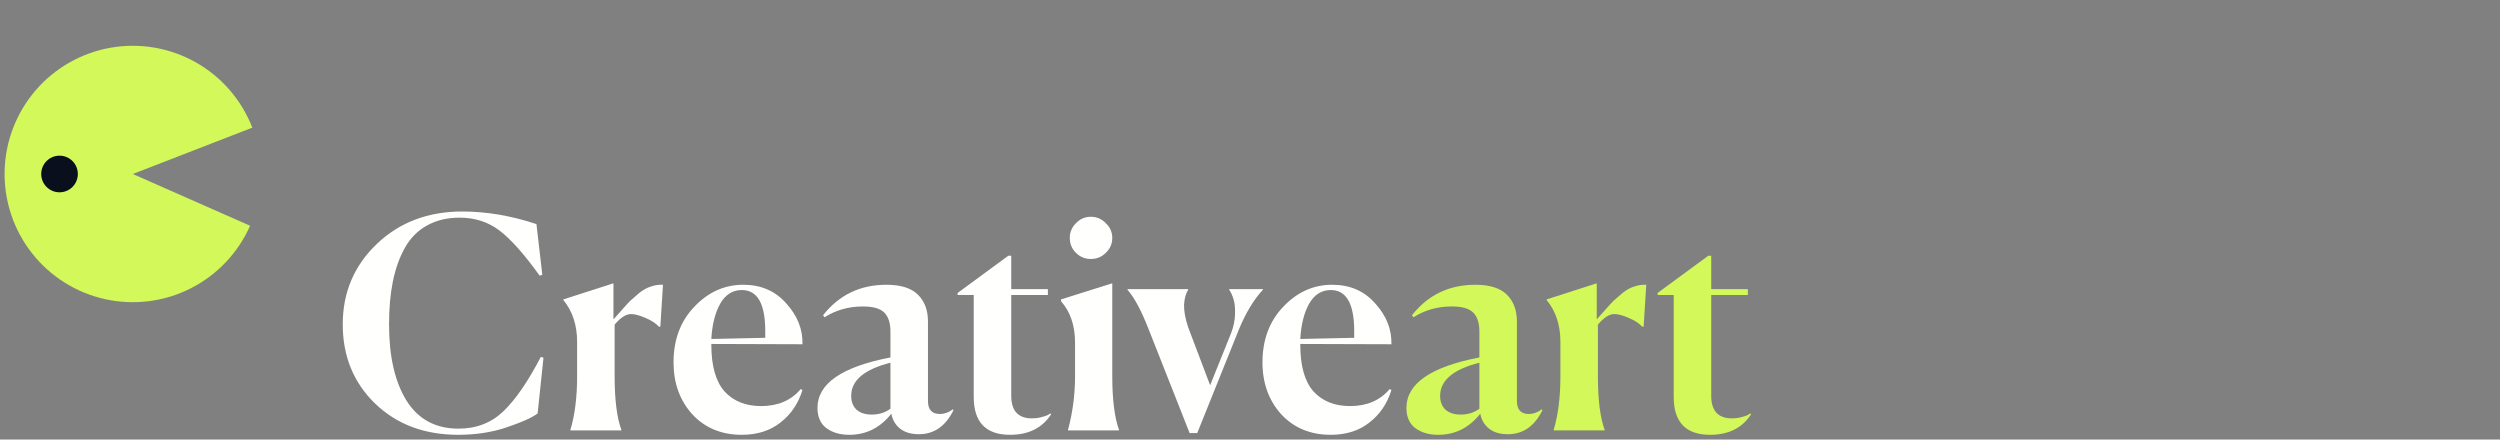 <svg width="273" height="48" viewBox="0 0 273 48" fill="none" xmlns="http://www.w3.org/2000/svg">
<rect x="0" y="0" width="273" height="48" fill="#808080" stroke="none"/>
<path d="M27.553 13.939C26.383 10.919 24.201 8.399 21.38 6.807C18.559 5.215 15.274 4.651 12.083 5.21C8.893 5.769 5.995 7.417 3.884 9.874C1.772 12.33 0.578 15.442 0.504 18.68C0.43 21.918 1.481 25.082 3.478 27.632C5.475 30.182 8.294 31.961 11.456 32.665C14.617 33.369 17.925 32.956 20.816 31.494C23.706 30.033 26.001 27.615 27.308 24.652L14.5 19L27.553 13.939Z" fill="#D3F85A"/>
<circle cx="6.5" cy="19" r="2" fill="#090F1D"/>
<path d="M58.708 45.144C58.132 45.592 57.023 46.093 55.38 46.648C53.759 47.203 51.977 47.48 50.036 47.48C46.345 47.48 43.316 46.339 40.948 44.056C38.601 41.773 37.428 38.893 37.428 35.416C37.428 31.939 38.665 29.016 41.14 26.648C43.615 24.28 46.729 23.096 50.484 23.096C53.129 23.096 55.828 23.555 58.58 24.472L59.22 30.008L58.932 30.104C57.247 27.757 55.785 26.115 54.548 25.176C53.311 24.237 51.86 23.768 50.196 23.768C48.831 23.768 47.636 24.056 46.612 24.632C45.609 25.187 44.809 25.997 44.212 27.064C43.615 28.131 43.177 29.357 42.9 30.744C42.623 32.109 42.484 33.667 42.484 35.416C42.484 38.936 43.124 41.72 44.404 43.768C45.684 45.795 47.572 46.808 50.068 46.808C52.031 46.808 53.673 46.168 54.996 44.888C56.319 43.608 57.673 41.635 59.06 38.968L59.348 39.064L58.708 45.144ZM62.285 47V46.936C62.776 45.336 63.021 43.373 63.021 41.048V37.336C63.021 35.501 62.52 33.976 61.517 32.76V32.696L66.989 30.936V34.84H67.021C67.128 34.733 67.395 34.435 67.821 33.944C68.248 33.453 68.579 33.091 68.813 32.856C69.069 32.621 69.4 32.333 69.805 31.992C70.232 31.651 70.659 31.416 71.085 31.288C71.512 31.139 71.949 31.075 72.397 31.096L72.109 35.672H71.949C71.629 35.309 71.139 34.989 70.477 34.712C69.837 34.435 69.315 34.296 68.909 34.296C68.355 34.296 67.757 34.68 67.117 35.448V41.048C67.117 43.651 67.363 45.613 67.853 46.936V47H62.285ZM81.006 31.672C80.003 31.672 79.214 32.173 78.638 33.176C78.083 34.179 77.763 35.459 77.678 37.016L83.566 36.888V36.152C83.566 33.165 82.713 31.672 81.006 31.672ZM87.63 42.584C87.182 44.056 86.382 45.24 85.23 46.136C84.099 47.032 82.691 47.48 81.006 47.48C78.787 47.48 76.985 46.733 75.598 45.24C74.233 43.725 73.55 41.837 73.55 39.576C73.55 37.101 74.307 35.075 75.822 33.496C77.337 31.896 79.118 31.096 81.166 31.096C83.107 31.096 84.675 31.779 85.87 33.144C87.086 34.488 87.673 35.971 87.63 37.592L77.678 37.56V37.656C77.678 39.96 78.158 41.656 79.118 42.744C80.099 43.811 81.433 44.344 83.118 44.344C84.953 44.344 86.393 43.725 87.438 42.488L87.63 42.584ZM95.189 45.272C95.979 45.272 96.662 45.059 97.237 44.632V39.608C94.379 40.333 92.95 41.539 92.95 43.224C92.95 43.864 93.141 44.365 93.525 44.728C93.931 45.091 94.486 45.272 95.189 45.272ZM100.342 47.416C99.488 47.416 98.805 47.213 98.293 46.808C97.781 46.403 97.462 45.859 97.334 45.176C96.118 46.712 94.592 47.48 92.757 47.48C91.734 47.48 90.891 47.235 90.23 46.744C89.59 46.253 89.269 45.517 89.269 44.536C89.269 41.891 91.925 40.056 97.237 39.032V36.216C97.237 35.277 97.013 34.584 96.566 34.136C96.118 33.688 95.339 33.464 94.23 33.464C92.672 33.464 91.275 33.859 90.037 34.648L89.877 34.424C91.627 32.205 93.931 31.096 96.79 31.096C98.368 31.096 99.52 31.459 100.246 32.184C100.971 32.909 101.334 33.88 101.334 35.096V43.8C101.334 44.739 101.771 45.208 102.646 45.208C103.136 45.208 103.606 45.037 104.054 44.696L104.118 44.792C103.264 46.541 102.006 47.416 100.342 47.416ZM110.3 47.48C107.655 47.48 106.332 46.104 106.332 43.352V32.216H104.572V31.992L110.108 27.928H110.428V31.576H114.428V32.216H110.428V43.224C110.428 44.867 111.186 45.688 112.7 45.688C113.042 45.688 113.372 45.645 113.692 45.56C114.012 45.475 114.247 45.4 114.396 45.336C114.546 45.251 114.642 45.187 114.684 45.144L114.78 45.24C113.82 46.733 112.327 47.48 110.3 47.48ZM121.46 25.976C121.46 26.616 121.226 27.16 120.756 27.608C120.308 28.056 119.764 28.28 119.124 28.28C118.484 28.28 117.94 28.056 117.492 27.608C117.044 27.16 116.82 26.616 116.82 25.976C116.82 25.357 117.044 24.824 117.492 24.376C117.94 23.907 118.484 23.672 119.124 23.672C119.764 23.672 120.308 23.907 120.756 24.376C121.226 24.824 121.46 25.357 121.46 25.976ZM116.628 46.936C117.14 45.037 117.396 43.075 117.396 41.048V37.432C117.396 35.555 116.884 34.04 115.86 32.888V32.696L121.46 30.936V41.048C121.46 43.629 121.706 45.592 122.196 46.936V47H116.628V46.936ZM125.395 35.864C124.627 33.901 123.869 32.493 123.123 31.64V31.576H129.747V31.64C129.491 32.045 129.341 32.589 129.299 33.272C129.277 33.955 129.427 34.776 129.747 35.736L132.147 42.072L134.451 36.344C134.707 35.661 134.845 34.989 134.867 34.328C134.888 33.645 134.835 33.101 134.707 32.696C134.579 32.269 134.419 31.917 134.227 31.64V31.576H137.907V31.64C136.904 32.728 136.029 34.179 135.283 35.992L130.739 47.288H129.907L125.395 35.864ZM145.319 31.672C144.316 31.672 143.527 32.173 142.951 33.176C142.396 34.179 142.076 35.459 141.991 37.016L147.879 36.888V36.152C147.879 33.165 147.025 31.672 145.319 31.672ZM151.943 42.584C151.495 44.056 150.695 45.24 149.543 46.136C148.412 47.032 147.004 47.48 145.319 47.48C143.1 47.48 141.297 46.733 139.911 45.24C138.545 43.725 137.863 41.837 137.863 39.576C137.863 37.101 138.62 35.075 140.135 33.496C141.649 31.896 143.431 31.096 145.479 31.096C147.42 31.096 148.988 31.779 150.183 33.144C151.399 34.488 151.985 35.971 151.943 37.592L141.991 37.56V37.656C141.991 39.96 142.471 41.656 143.431 42.744C144.412 43.811 145.745 44.344 147.431 44.344C149.265 44.344 150.705 43.725 151.751 42.488L151.943 42.584Z" fill="#FFFFFD"/>
<path d="M159.502 45.272C160.291 45.272 160.974 45.059 161.55 44.632V39.608C158.691 40.333 157.262 41.539 157.262 43.224C157.262 43.864 157.454 44.365 157.838 44.728C158.243 45.091 158.798 45.272 159.502 45.272ZM164.654 47.416C163.801 47.416 163.118 47.213 162.606 46.808C162.094 46.403 161.774 45.859 161.646 45.176C160.43 46.712 158.905 47.48 157.07 47.48C156.046 47.48 155.203 47.235 154.542 46.744C153.902 46.253 153.582 45.517 153.582 44.536C153.582 41.891 156.238 40.056 161.55 39.032V36.216C161.55 35.277 161.326 34.584 160.878 34.136C160.43 33.688 159.651 33.464 158.542 33.464C156.985 33.464 155.587 33.859 154.35 34.648L154.19 34.424C155.939 32.205 158.243 31.096 161.102 31.096C162.681 31.096 163.833 31.459 164.558 32.184C165.283 32.909 165.646 33.88 165.646 35.096V43.8C165.646 44.739 166.083 45.208 166.958 45.208C167.449 45.208 167.918 45.037 168.366 44.696L168.43 44.792C167.577 46.541 166.318 47.416 164.654 47.416ZM169.66 47V46.936C170.151 45.336 170.396 43.373 170.396 41.048V37.336C170.396 35.501 169.895 33.976 168.892 32.76V32.696L174.364 30.936V34.84H174.396C174.503 34.733 174.77 34.435 175.196 33.944C175.623 33.453 175.954 33.091 176.188 32.856C176.444 32.621 176.775 32.333 177.18 31.992C177.607 31.651 178.034 31.416 178.46 31.288C178.887 31.139 179.324 31.075 179.772 31.096L179.484 35.672H179.324C179.004 35.309 178.514 34.989 177.852 34.712C177.212 34.435 176.69 34.296 176.284 34.296C175.73 34.296 175.132 34.68 174.492 35.448V41.048C174.492 43.651 174.738 45.613 175.228 46.936V47H169.66ZM186.738 47.48C184.092 47.48 182.77 46.104 182.77 43.352V32.216H181.01V31.992L186.546 27.928H186.866V31.576H190.866V32.216H186.866V43.224C186.866 44.867 187.623 45.688 189.138 45.688C189.479 45.688 189.81 45.645 190.13 45.56C190.45 45.475 190.684 45.4 190.834 45.336C190.983 45.251 191.079 45.187 191.122 45.144L191.218 45.24C190.258 46.733 188.764 47.48 186.738 47.48Z" fill="#D3F85A"/>
</svg>
